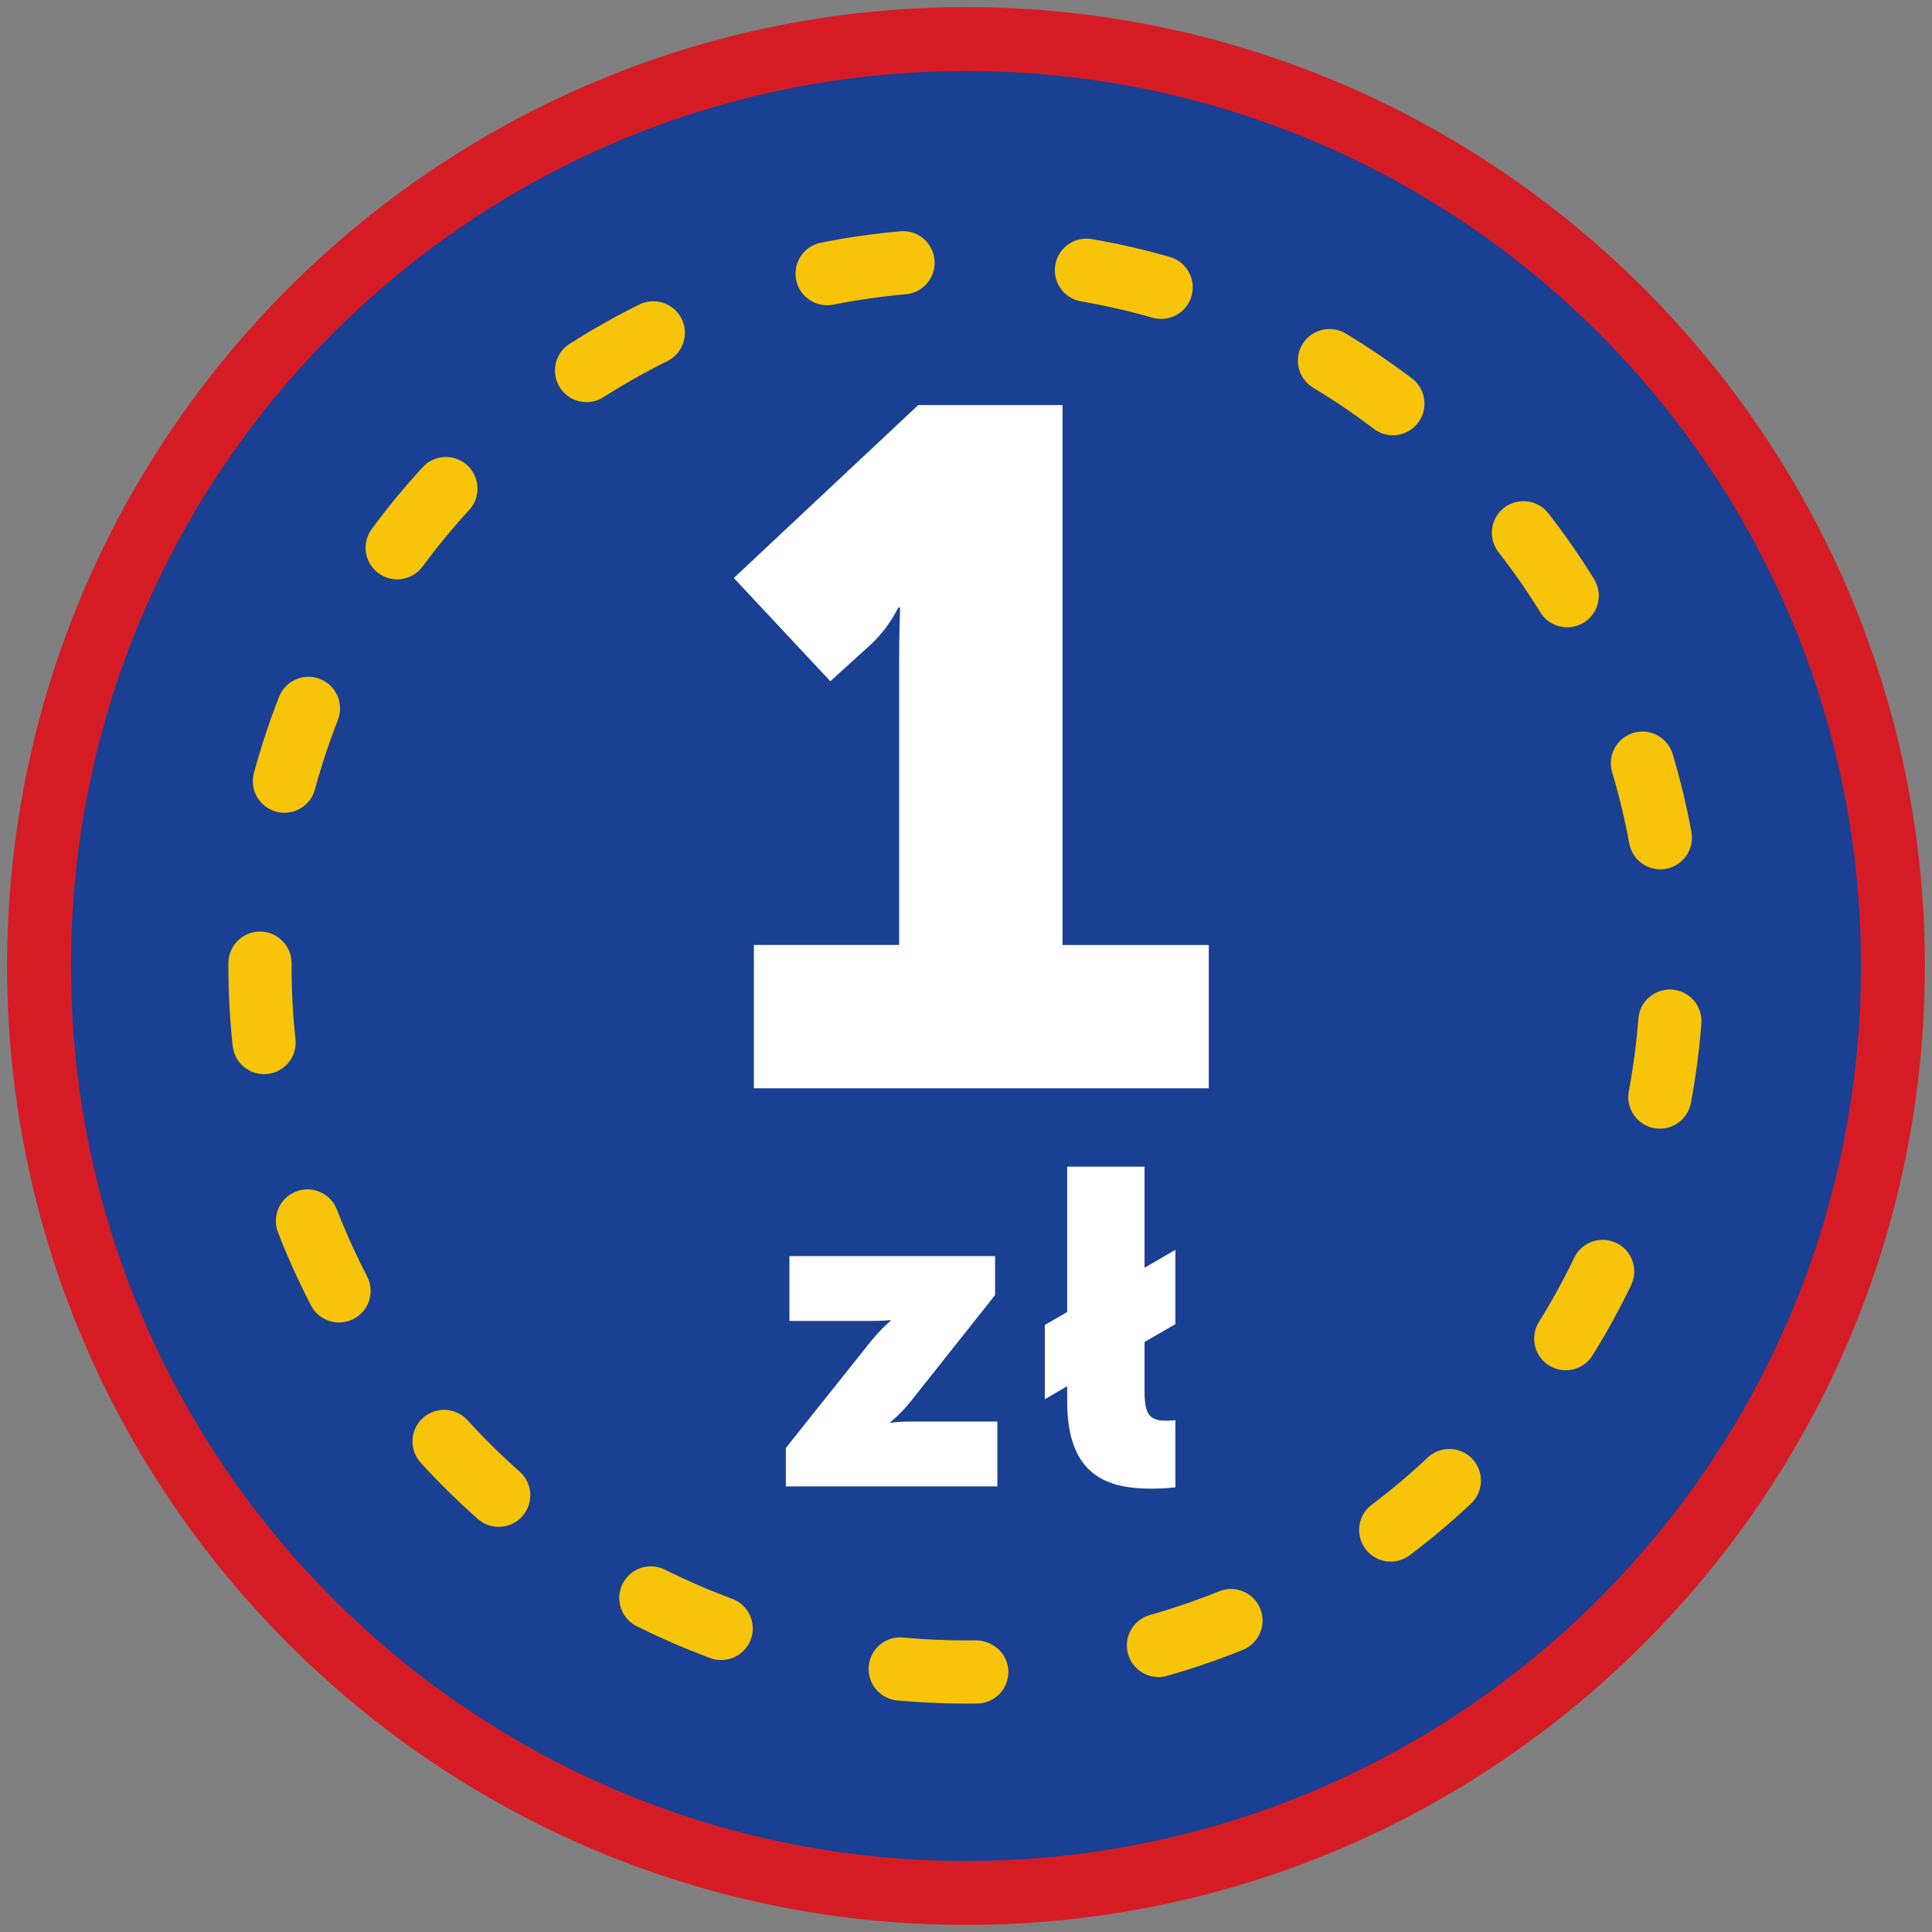 <?xml version="1.0" encoding="iso-8859-1"?>
<!-- Generator: Adobe Illustrator 22.1.0, SVG Export Plug-In . SVG Version: 6.00 Build 0)  -->
<svg version="1.1" xmlns="http://www.w3.org/2000/svg" xmlns:xlink="http://www.w3.org/1999/xlink" x="0px" y="0px"
	 viewBox="0 0 90.709 90.709" style="enable-background:new 0 0 90.709 90.709;" xml:space="preserve">
<rect x="0" y="0" width="90.709" height="90.709" fill="#808080" stroke="none"/>
<g id="ratownik-1">
	<g>
		<g>
			<path style="fill:#194093;" d="M45.354,88.874c-23.997,0-43.52-19.522-43.52-43.52s19.522-43.52,43.52-43.52
				s43.521,19.522,43.521,43.52S69.351,88.874,45.354,88.874z"/>
			<g>
				<path style="fill:#d51c24; stroke:#d51c24;" d="M45.354,2.835c23.483,0,42.52,19.037,42.52,42.52s-19.037,42.52-42.52,42.52
					c-23.483,0-42.52-19.037-42.52-42.52S21.871,2.835,45.354,2.835 M45.354,0.835c-24.548,0-44.52,19.971-44.52,44.52
					s19.971,44.52,44.52,44.52s44.52-19.971,44.52-44.52S69.903,0.835,45.354,0.835L45.354,0.835z"/>
			</g>
		</g>
	</g>
</g>
<g id="Warstwa_4">
	<g>
		<g>
			<g>
				<path style="fill:#FFFFFF;" d="M36.896,67.982l3.968-4.976c0.546-0.672,0.945-0.987,0.945-0.987v-0.042
					c0,0-0.273,0.042-0.945,0.042h-3.8v-3.044h9.658v1.826l-3.947,4.977c-0.525,0.65-0.966,0.986-0.966,0.986v0.042
					c0,0,0.273-0.063,0.966-0.063h4.052v3.045h-9.931V67.982z"/>
			</g>
			<g>
				<path style="fill:#FFFFFF;" d="M49.055,62.208l1.05-0.608v-6.823h3.632v4.744l1.449-0.84v3.486l-1.449,0.84v2.309
					c0,1.029,0.189,1.387,1.008,1.387c0.231,0,0.441-0.021,0.441-0.021v3.149c0,0-0.504,0.063-1.092,0.063
					c-1.932,0-3.989-0.463-3.989-4.095v-0.714l-1.05,0.609V62.208z"/>
			</g>
		</g>
		<g>
			<g>
				<path style="fill:#FFFFFF;" d="M35.395,44.366h6.82v-13.37c0-1.211,0.045-2.468,0.045-2.468h-0.089c0,0-0.404,0.898-1.257,1.706
					l-1.929,1.75l-4.532-4.846l8.66-8.121h6.775v25.35h6.865v6.73H35.395V44.366z"/>
			</g>
		</g>
		<g>
			<path style="fill:#F8C409;" d="M45.354,79.985c-1.075,0-2.16-0.05-3.225-0.148c-0.815-0.075-1.416-0.797-1.341-1.612
				c0.075-0.816,0.799-1.424,1.613-1.341c0.974,0.089,1.967,0.135,2.952,0.135l0.482-0.004c0.806,0.018,1.495,0.639,1.509,1.458
				c0.014,0.818-0.638,1.494-1.457,1.509L45.354,79.985z M54.389,78.738c-0.646,0-1.241-0.426-1.426-1.079
				c-0.223-0.788,0.235-1.608,1.023-1.831c1.099-0.312,2.194-0.687,3.253-1.116c0.756-0.306,1.624,0.059,1.932,0.818
				c0.307,0.759-0.059,1.624-0.818,1.932c-1.159,0.469-2.356,0.88-3.559,1.22C54.659,78.721,54.523,78.738,54.389,78.738z
				 M33.861,77.939c-0.171,0-0.345-0.029-0.515-0.093c-1.172-0.434-2.333-0.938-3.451-1.495c-0.732-0.366-1.03-1.257-0.664-1.99
				c0.366-0.732,1.258-1.031,1.99-0.664c1.021,0.511,2.083,0.971,3.155,1.368c0.769,0.284,1.16,1.138,0.876,1.906
				C35.03,77.569,34.463,77.939,33.861,77.939z M65.296,73.318c-0.449,0-0.894-0.204-1.185-0.59
				c-0.494-0.654-0.363-1.585,0.291-2.078c0.914-0.688,1.798-1.435,2.63-2.217c0.597-0.56,1.536-0.531,2.097,0.065
				s0.532,1.535-0.064,2.097c-0.909,0.854-1.877,1.67-2.876,2.424C65.921,73.221,65.607,73.318,65.296,73.318z M23.414,71.687
				c-0.349,0-0.7-0.123-0.982-0.372c-0.94-0.832-1.841-1.72-2.679-2.639c-0.552-0.605-0.508-1.544,0.098-2.096
				c0.607-0.551,1.544-0.507,2.096,0.098c0.766,0.841,1.59,1.653,2.451,2.414c0.613,0.543,0.671,1.48,0.128,2.094
				C24.233,71.518,23.824,71.687,23.414,71.687z M73.512,64.334c-0.268,0-0.539-0.072-0.783-0.225
				c-0.695-0.433-0.908-1.348-0.475-2.043c0.604-0.97,1.161-1.983,1.656-3.013c0.354-0.738,1.24-1.051,1.979-0.694
				c0.738,0.354,1.049,1.241,0.694,1.979c-0.541,1.126-1.15,2.234-1.811,3.296C74.491,64.086,74.008,64.334,73.512,64.334z
				 M15.919,62.091c-0.537,0-1.054-0.291-1.318-0.8c-0.577-1.113-1.099-2.267-1.549-3.429c-0.296-0.764,0.083-1.623,0.847-1.919
				c0.765-0.298,1.623,0.083,1.919,0.847c0.412,1.063,0.889,2.117,1.416,3.134c0.377,0.728,0.094,1.623-0.633,2
				C16.382,62.037,16.149,62.091,15.919,62.091z M77.933,52.991c-0.09,0-0.183-0.008-0.275-0.025
				c-0.805-0.151-1.335-0.927-1.185-1.731c0.21-1.122,0.362-2.269,0.45-3.408c0.063-0.815,0.769-1.423,1.593-1.364
				c0.817,0.063,1.428,0.776,1.365,1.593c-0.096,1.246-0.262,2.5-0.492,3.727C79.256,52.494,78.633,52.991,77.933,52.991z
				 M12.397,50.433c-0.748,0-1.391-0.564-1.473-1.325c-0.133-1.239-0.201-2.502-0.201-3.753l0-0.135
				c0-0.819,0.664-1.483,1.483-1.483s1.483,0.664,1.483,1.483l0,0.151c0,1.129,0.062,2.285,0.184,3.42
				c0.088,0.814-0.501,1.545-1.316,1.633C12.504,50.43,12.45,50.433,12.397,50.433z M77.954,40.816
				c-0.703,0-1.326-0.501-1.458-1.216c-0.207-1.127-0.477-2.251-0.804-3.342c-0.235-0.784,0.21-1.611,0.995-1.847
				c0.784-0.237,1.611,0.211,1.847,0.995c0.358,1.194,0.654,2.425,0.88,3.658c0.148,0.806-0.386,1.579-1.191,1.727
				C78.133,40.809,78.043,40.816,77.954,40.816z M13.355,38.161c-0.128,0-0.259-0.017-0.388-0.052
				c-0.791-0.214-1.258-1.028-1.044-1.819c0.326-1.206,0.723-2.407,1.179-3.571c0.299-0.763,1.16-1.142,1.922-0.84
				c0.763,0.299,1.139,1.159,0.84,1.922c-0.417,1.064-0.779,2.162-1.078,3.265C14.607,37.727,14.009,38.161,13.355,38.161z
				 M73.583,29.452c-0.498,0-0.983-0.25-1.264-0.704c-0.602-0.976-1.262-1.926-1.962-2.823c-0.503-0.646-0.388-1.578,0.258-2.082
				c0.646-0.503,1.578-0.388,2.082,0.258c0.766,0.983,1.488,2.022,2.147,3.089c0.43,0.697,0.214,1.611-0.483,2.041
				C74.118,29.381,73.849,29.452,73.583,29.452z M18.647,27.201c-0.306,0-0.614-0.094-0.878-0.289
				c-0.66-0.485-0.801-1.414-0.315-2.073c0.739-1.005,1.543-1.981,2.39-2.903c0.554-0.603,1.492-0.645,2.096-0.09
				c0.603,0.555,0.643,1.492,0.089,2.096c-0.774,0.844-1.51,1.737-2.187,2.655C19.552,26.992,19.102,27.201,18.647,27.201z
				 M65.397,20.436c-0.313,0-0.629-0.099-0.897-0.303c-0.911-0.692-1.868-1.342-2.845-1.93c-0.702-0.423-0.929-1.334-0.507-2.036
				c0.422-0.703,1.333-0.928,2.035-0.507c1.07,0.644,2.117,1.354,3.113,2.111c0.652,0.496,0.778,1.427,0.283,2.079
				C66.287,20.233,65.844,20.436,65.397,20.436z M27.54,18.88c-0.49,0-0.969-0.242-1.252-0.687c-0.44-0.69-0.237-1.607,0.454-2.048
				c1.06-0.675,2.162-1.297,3.275-1.848c0.734-0.361,1.625-0.063,1.987,0.671c0.363,0.734,0.063,1.624-0.672,1.987
				c-1.018,0.504-2.026,1.073-2.996,1.691C28.089,18.805,27.812,18.88,27.54,18.88z M54.518,14.974c-0.135,0-0.273-0.019-0.41-0.058
				c-1.097-0.315-2.224-0.573-3.35-0.766c-0.807-0.138-1.35-0.904-1.211-1.712s0.907-1.353,1.712-1.212
				c1.232,0.211,2.466,0.493,3.668,0.838c0.787,0.227,1.242,1.048,1.016,1.835C55.757,14.551,55.163,14.974,54.518,14.974z
				 M38.833,14.331c-0.693,0-1.313-0.488-1.453-1.193c-0.16-0.804,0.361-1.585,1.165-1.745c1.228-0.244,2.48-0.424,3.723-0.533
				c0.822-0.077,1.536,0.531,1.608,1.348c0.072,0.815-0.531,1.535-1.347,1.607c-1.136,0.101-2.281,0.265-3.403,0.488
				C39.027,14.322,38.929,14.331,38.833,14.331z"/>
		</g>
	</g>
</g>
</svg>
